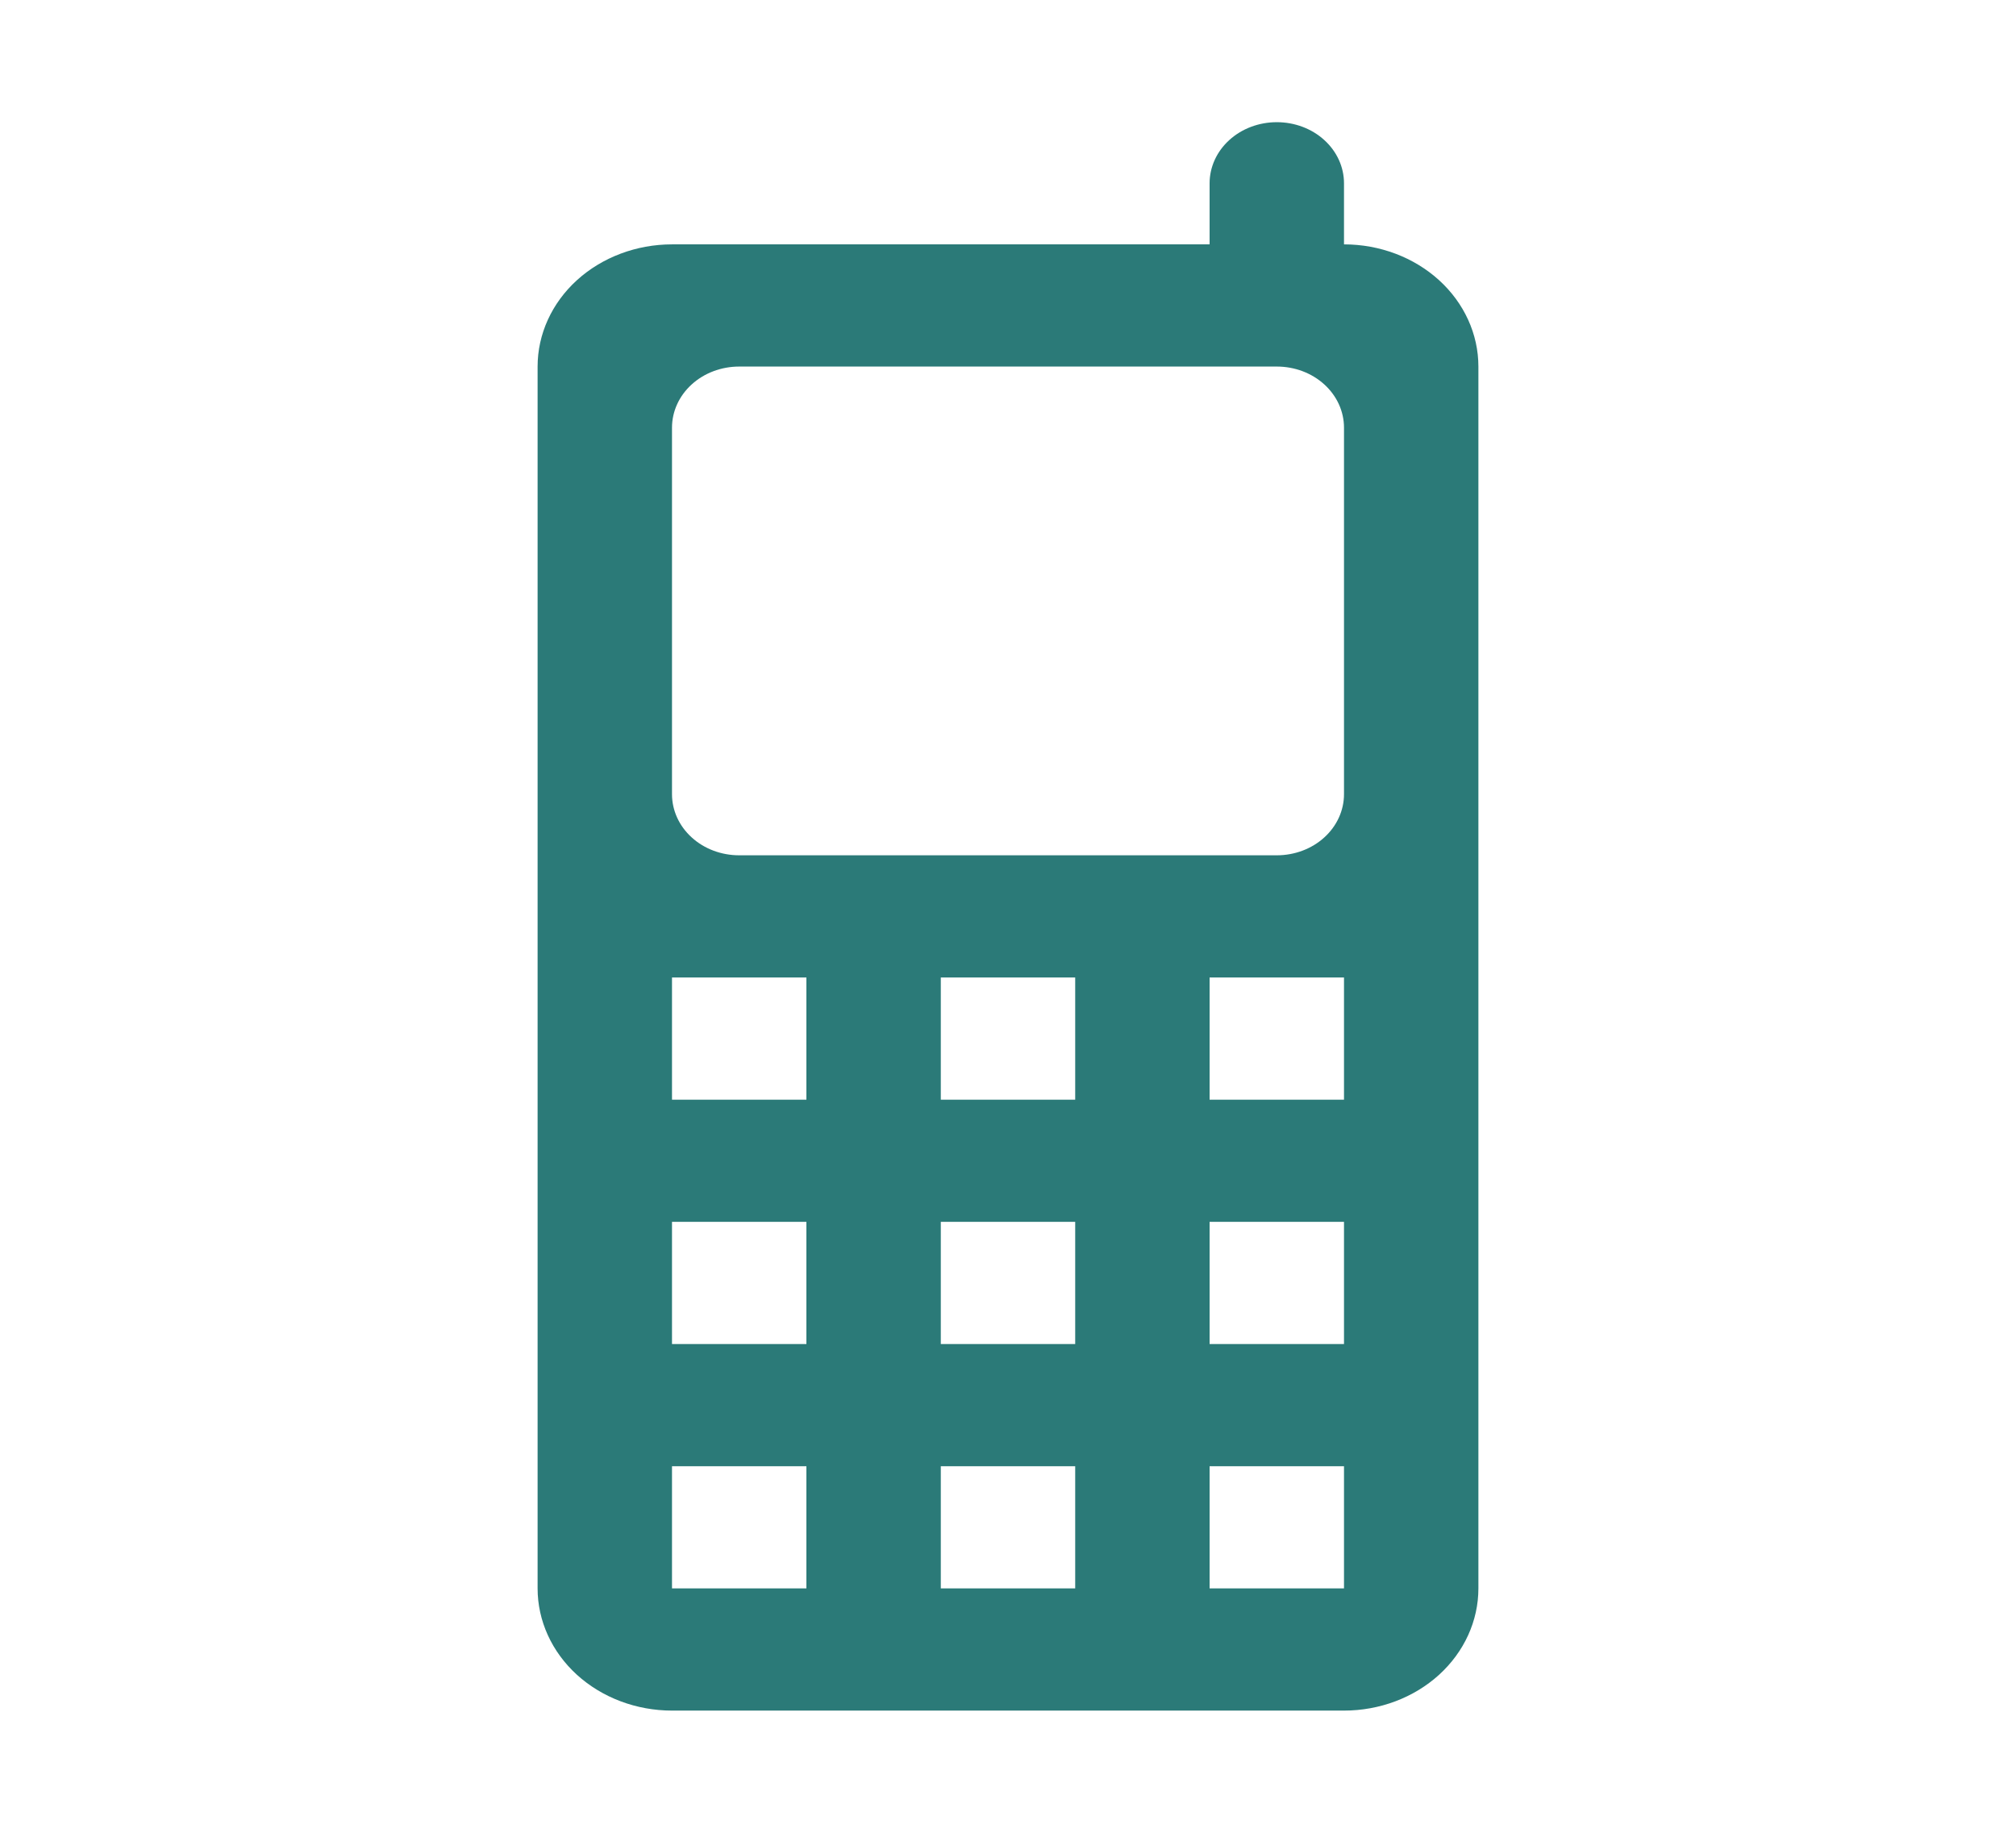 <svg width="33" height="30" viewBox="0 0 33 30" fill="none" xmlns="http://www.w3.org/2000/svg">
<path d="M22 4V3C22 2.735 21.884 2.48 21.678 2.293C21.472 2.105 21.192 2 20.9 2C20.608 2 20.328 2.105 20.122 2.293C19.916 2.48 19.8 2.735 19.8 3V4H11C10.417 4 9.857 4.211 9.444 4.586C9.032 4.961 8.8 5.47 8.8 6V26C8.8 26.53 9.032 27.039 9.444 27.414C9.857 27.789 10.417 28 11 28H22C22.584 28 23.143 27.789 23.556 27.414C23.968 27.039 24.2 26.53 24.2 26V6C24.2 5.47 23.968 4.961 23.556 4.586C23.143 4.211 22.584 4 22 4ZM13.2 26H11V24H13.2V26ZM13.2 22H11V20H13.2V22ZM13.2 18H11V16H13.2V18ZM17.6 26H15.4V24H17.6V26ZM17.6 22H15.4V20H17.6V22ZM17.6 18H15.4V16H17.6V18ZM22 26H19.8V24H22V26ZM22 22H19.8V20H22V22ZM22 18H19.8V16H22V18ZM22 13C22 13.265 21.884 13.52 21.678 13.707C21.472 13.895 21.192 14 20.9 14H12.1C11.808 14 11.528 13.895 11.322 13.707C11.116 13.52 11 13.265 11 13V7C11 6.735 11.116 6.48 11.322 6.293C11.528 6.105 11.808 6 12.1 6H20.9C21.192 6 21.472 6.105 21.678 6.293C21.884 6.48 22 6.735 22 7V13Z" fill="#2B7A78"/>
</svg>
